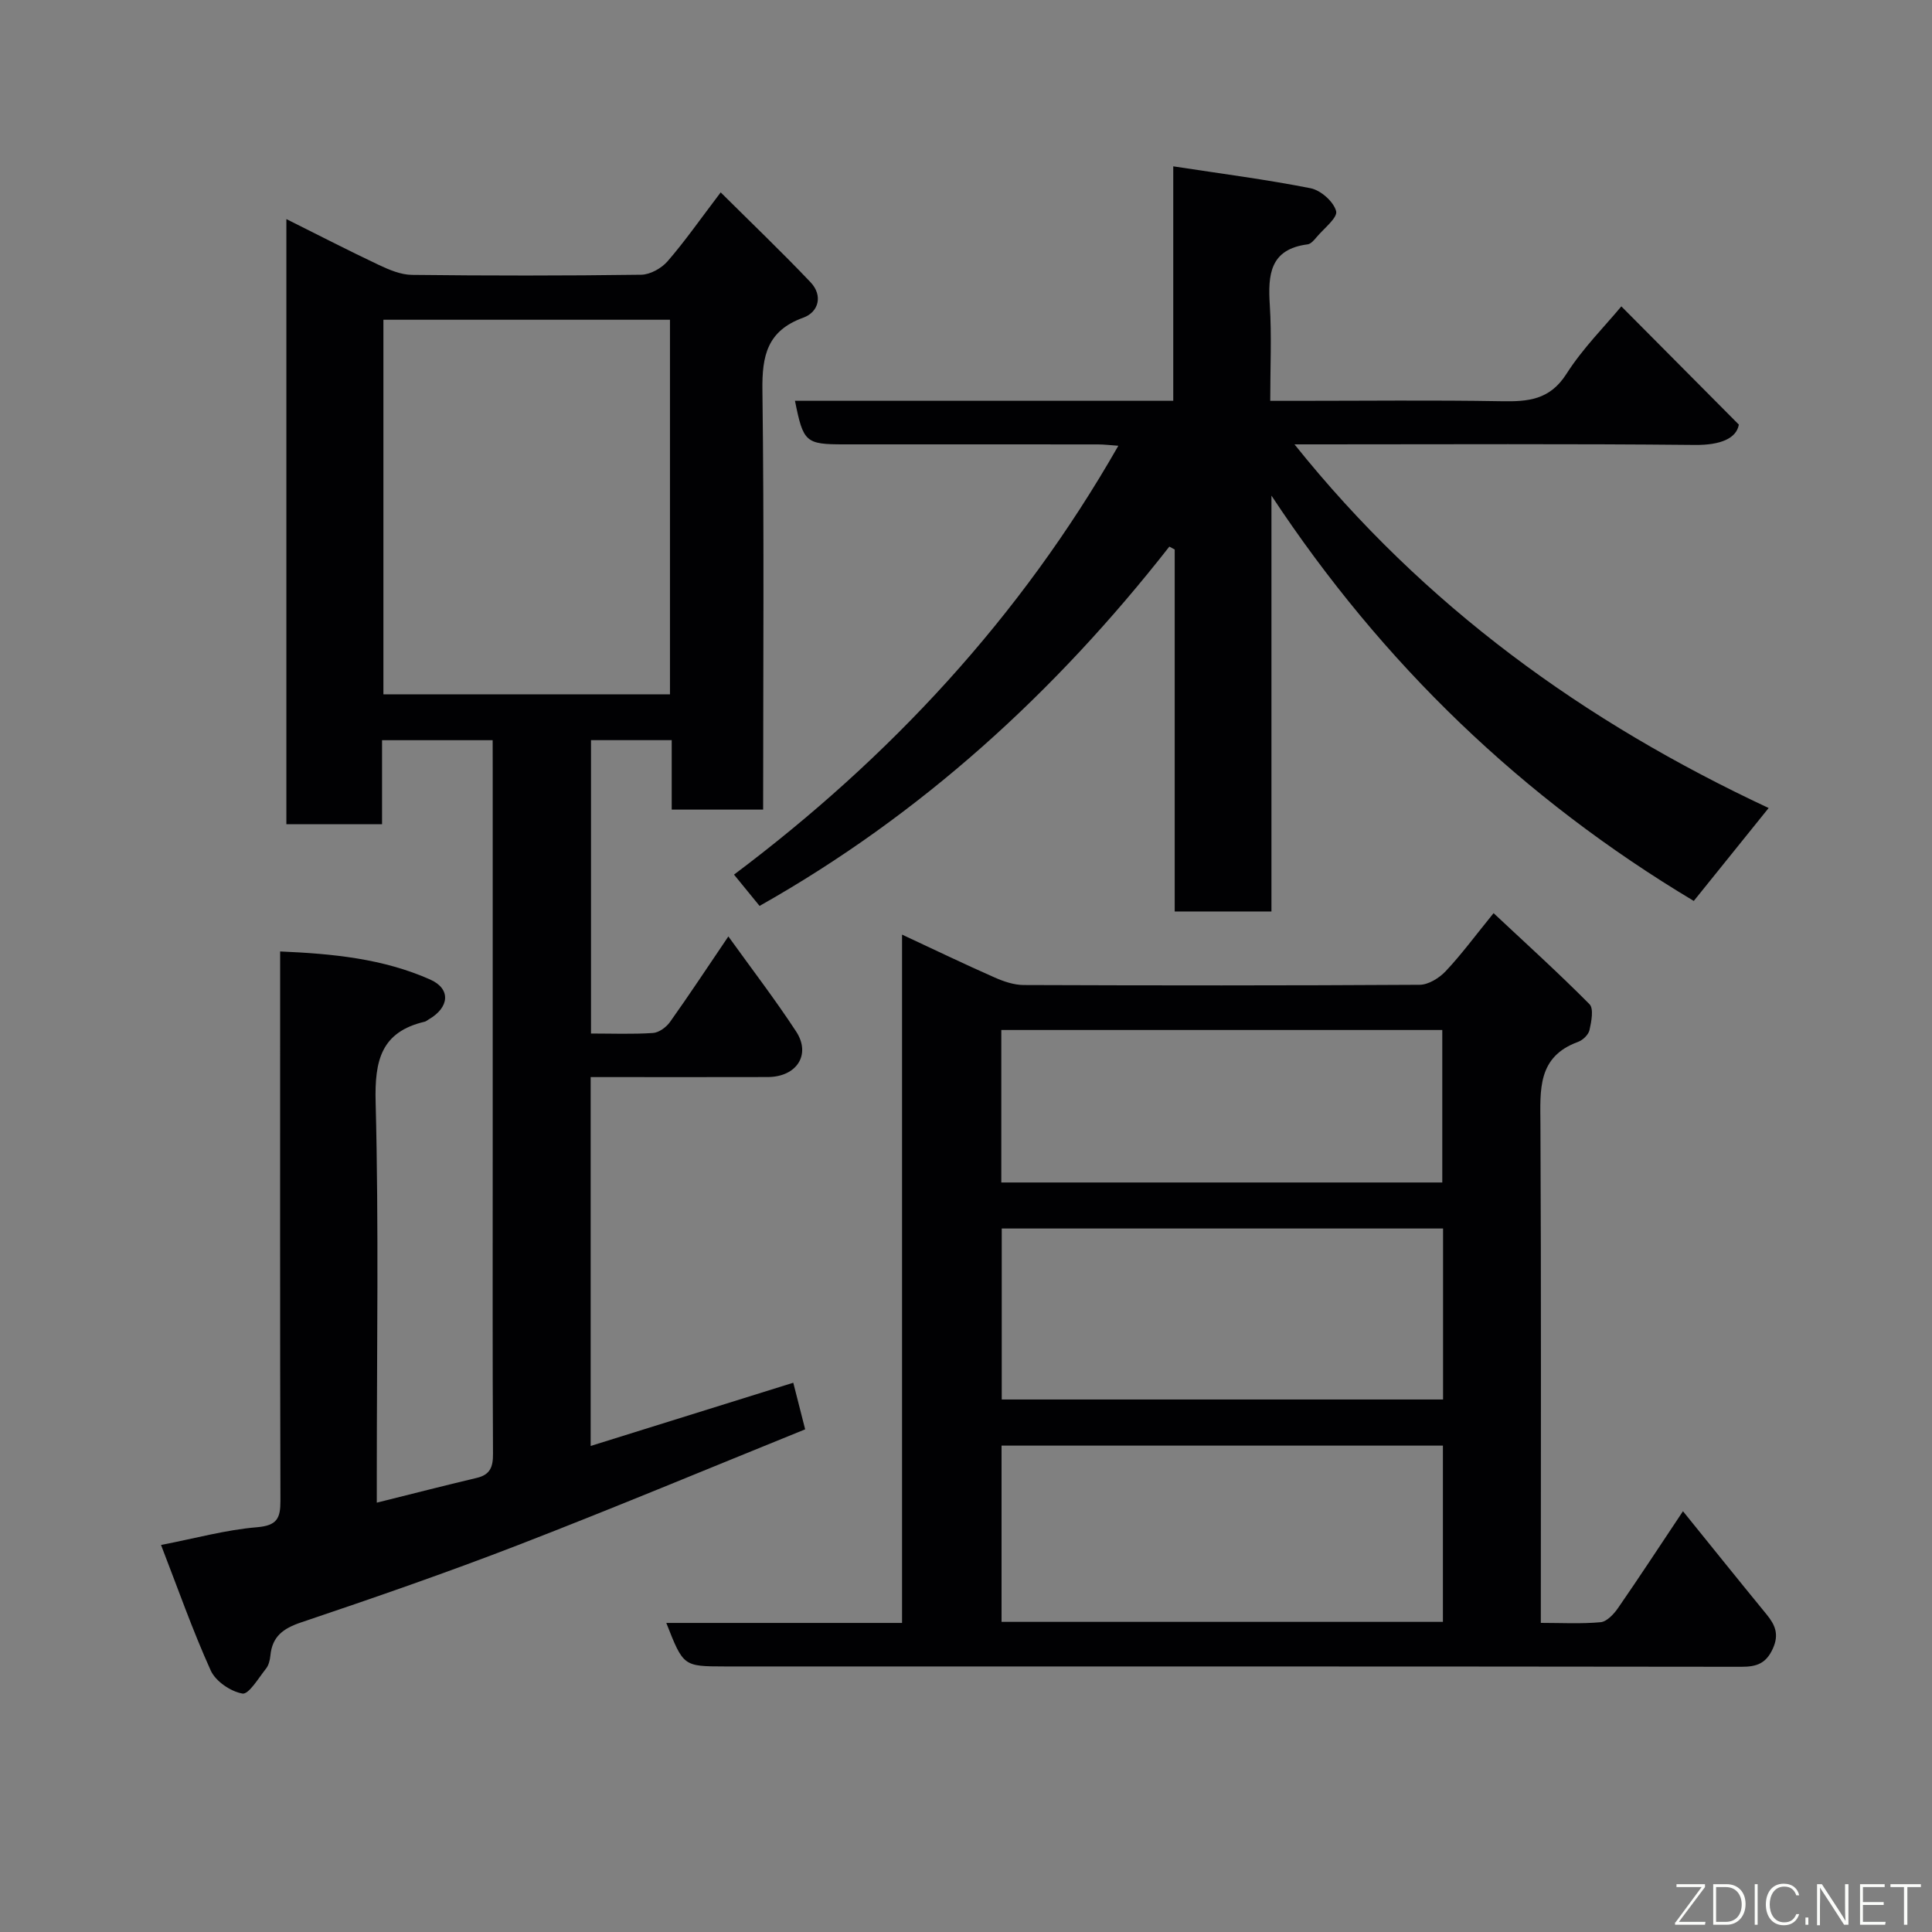 <svg enable-background="new 0 0 400 400" viewBox="0 0 400 400" xmlns="http://www.w3.org/2000/svg"><rect x="0" y="0" width="400" height="400" fill="#808080" stroke="none"/><path d="m102 153.25c-8 0-15.26 0-22.9 0v17.4c-6.75 0-13.14 0-19.81 0 0-41.46 0-82.87 0-125.29 6.67 3.33 12.85 6.52 19.14 9.49 2.14 1.01 4.54 2.03 6.84 2.06 15.83.18 31.66.19 47.49-.03 1.86-.03 4.19-1.33 5.45-2.78 3.63-4.19 6.81-8.76 11-14.27 6.44 6.4 12.67 12.36 18.6 18.6 2.61 2.75 1.69 6.19-1.5 7.34-7.46 2.7-8.56 7.85-8.46 15.02.37 28.81.15 57.64.15 86.83-6.26 0-12.32 0-18.93 0 0-4.68 0-9.42 0-14.38-5.81 0-11.08 0-16.71 0v60.74c4.27 0 8.56.17 12.82-.11 1.24-.08 2.76-1.19 3.53-2.27 4.05-5.69 7.89-11.53 12.09-17.72 4.77 6.64 9.65 12.99 14.03 19.68 3.14 4.8.1 9.41-5.87 9.43-10.83.03-21.67.01-32.5.01-1.3 0-2.59 0-4.17 0v76.37c14.01-4.37 27.73-8.65 41.95-13.09.78 3.07 1.57 6.13 2.46 9.65-19.79 8.01-39.46 16.23-59.33 23.92-14.87 5.75-29.95 10.97-45.06 16.06-3.73 1.26-5.95 2.93-6.33 6.86-.09.94-.35 2.01-.92 2.72-1.53 1.92-3.56 5.37-4.87 5.14-2.45-.42-5.55-2.54-6.56-4.77-3.8-8.41-6.86-17.15-10.29-25.99 7.17-1.39 13.46-3.14 19.85-3.67 4.16-.35 4.88-1.83 4.87-5.49-.1-35.84-.06-71.67-.06-107.5 0-1.82 0-3.64 0-6.22 10.85.46 21.33 1.48 31.08 5.82 4.35 1.94 3.93 5.8-.29 8.23-.29.16-.55.42-.85.49-9.07 2.12-10.39 8.07-10.17 16.66.66 25.65.24 51.32.24 76.99v5.93c7.21-1.79 13.94-3.53 20.71-5.13 2.79-.66 3.37-2.3 3.35-4.99-.11-20.16-.06-40.33-.06-60.5 0-27.16 0-54.33 0-81.49-.01-1.8-.01-3.6-.01-5.75zm-22.62-87.05v77.55h59.33c0-25.95 0-51.65 0-77.55-19.88 0-39.47 0-59.33 0z" fill="#010103"/><path d="m137.95 336.01h48.81c0-47.34 0-94.41 0-142.51 6.88 3.21 12.96 6.14 19.13 8.86 1.89.84 4.03 1.57 6.06 1.58 27.33.1 54.65.12 81.98-.05 1.83-.01 4.06-1.41 5.39-2.82 3.25-3.45 6.07-7.29 9.91-12.01 6.78 6.35 13.49 12.42 19.86 18.85.91.92.39 3.6 0 5.35-.21.96-1.38 2.09-2.37 2.45-8.46 3.08-7.83 9.96-7.79 17.06.17 34.15.08 68.3.08 103.23 4.24 0 8.34.23 12.38-.14 1.28-.12 2.71-1.65 3.57-2.88 4.45-6.43 8.73-12.98 13.48-20.1 5.89 7.28 11.55 14.34 17.29 21.34 1.78 2.17 2.66 4.13 1.33 7.08-1.41 3.12-3.36 3.8-6.56 3.79-70.15-.09-140.3-.07-210.45-.07-8.57-.02-8.57-.02-12.1-9.01zm160.79-.22c0-12.49 0-24.42 0-36.49-30.63 0-60.99 0-91.38 0v36.49zm.03-81.44c-30.76 0-61.12 0-91.37 0v35.4h91.37c0-11.86 0-23.45 0-35.4zm-.16-9.53c0-10.88 0-21.26 0-31.57-30.64 0-60.89 0-91.3 0v31.57z" fill="#010103"/><path d="m360.01 87.91c-.5 2.87-3.81 4.26-9.08 4.21-25.82-.26-51.65-.12-77.47-.12-1.58 0-3.17 0-5.45 0 26.87 33.56 60.06 57.48 98.17 75.29-5.34 6.64-10.44 12.96-15.5 19.24-35.42-21.19-64.46-49.08-87.44-83.92v86.1c-6.91 0-13.17 0-20.03 0 0-24.9 0-49.92 0-74.94-.37-.2-.74-.4-1.11-.6-23.62 30.17-51.41 55.54-84.84 74.39-1.6-1.96-3.26-3.99-5.29-6.48 32.21-24.18 59.24-53.18 79.57-88.79-1.52-.1-2.89-.28-4.26-.28-17.5-.02-34.99-.01-52.49-.01-8.01 0-8.47-.4-10.2-9.02h78.32c0-16.08 0-31.82 0-48.54 9.93 1.52 19.26 2.72 28.46 4.54 2.09.42 4.74 2.77 5.26 4.73.36 1.34-2.51 3.57-4 5.34-.52.62-1.21 1.45-1.9 1.54-7.84 1.01-8.23 6.3-7.83 12.6s.09 12.65.09 19.8h5.37c14.16 0 28.33-.17 42.49.08 5.5.1 10.01-.25 13.45-5.64 3.41-5.35 8.02-9.94 11.38-14 7.69 7.74 15.55 15.65 24.33 24.48z" fill="#010103"/><g fill="#fbfcfa"><path d="m346.9 398 5.4-7.3h-5.2v-.6h5.9v.6l-5.4 7.2h5.5l-.1.6h-6.2v-.5z"/><path d="m354.7 390.1h2.8c2.3 0 3.9 1.6 3.9 4.1s-1.6 4.3-3.9 4.3h-2.8zm.6 7.8h2c2.2 0 3.3-1.6 3.3-3.6 0-1.8-1-3.6-3.3-3.6h-2z"/><path d="m363.9 390.1v8.4h-.6v-8.4h1.6z"/><path d="m372.5 396.3c-.4 1.3-1.4 2.3-3.2 2.3-2.4 0-3.7-1.9-3.7-4.3 0-2.3 1.2-4.3 3.7-4.3 1.8 0 2.9 1 3.2 2.4h-.6c-.4-1.1-1.1-1.8-2.5-1.8-2.1 0-3 1.9-3 3.7s.9 3.7 3 3.7c1.4 0 2.1-.7 2.5-1.7z"/><path d="m373.8 398.5v-1.5h.6v1.5z"/><path d="m376.2 398.5v-8.4h1c1.3 2 4.4 6.7 4.9 7.6-.1-1.2-.1-2.4-.1-3.8v-3.8h.7v8.4h-.9c-1.2-1.9-4.4-6.8-5-7.7.1 1.1 0 2.3 0 3.9v3.9h-.6z"/><path d="m390 394.4h-4.3v3.5h4.7l-.1.6h-5.2v-8.4h5.1v.6h-4.5v3.1h4.3z"/><path d="m394.2 390.7h-2.8v-.6h6.3v.6h-2.8v7.8h-.7z"/></g></svg>